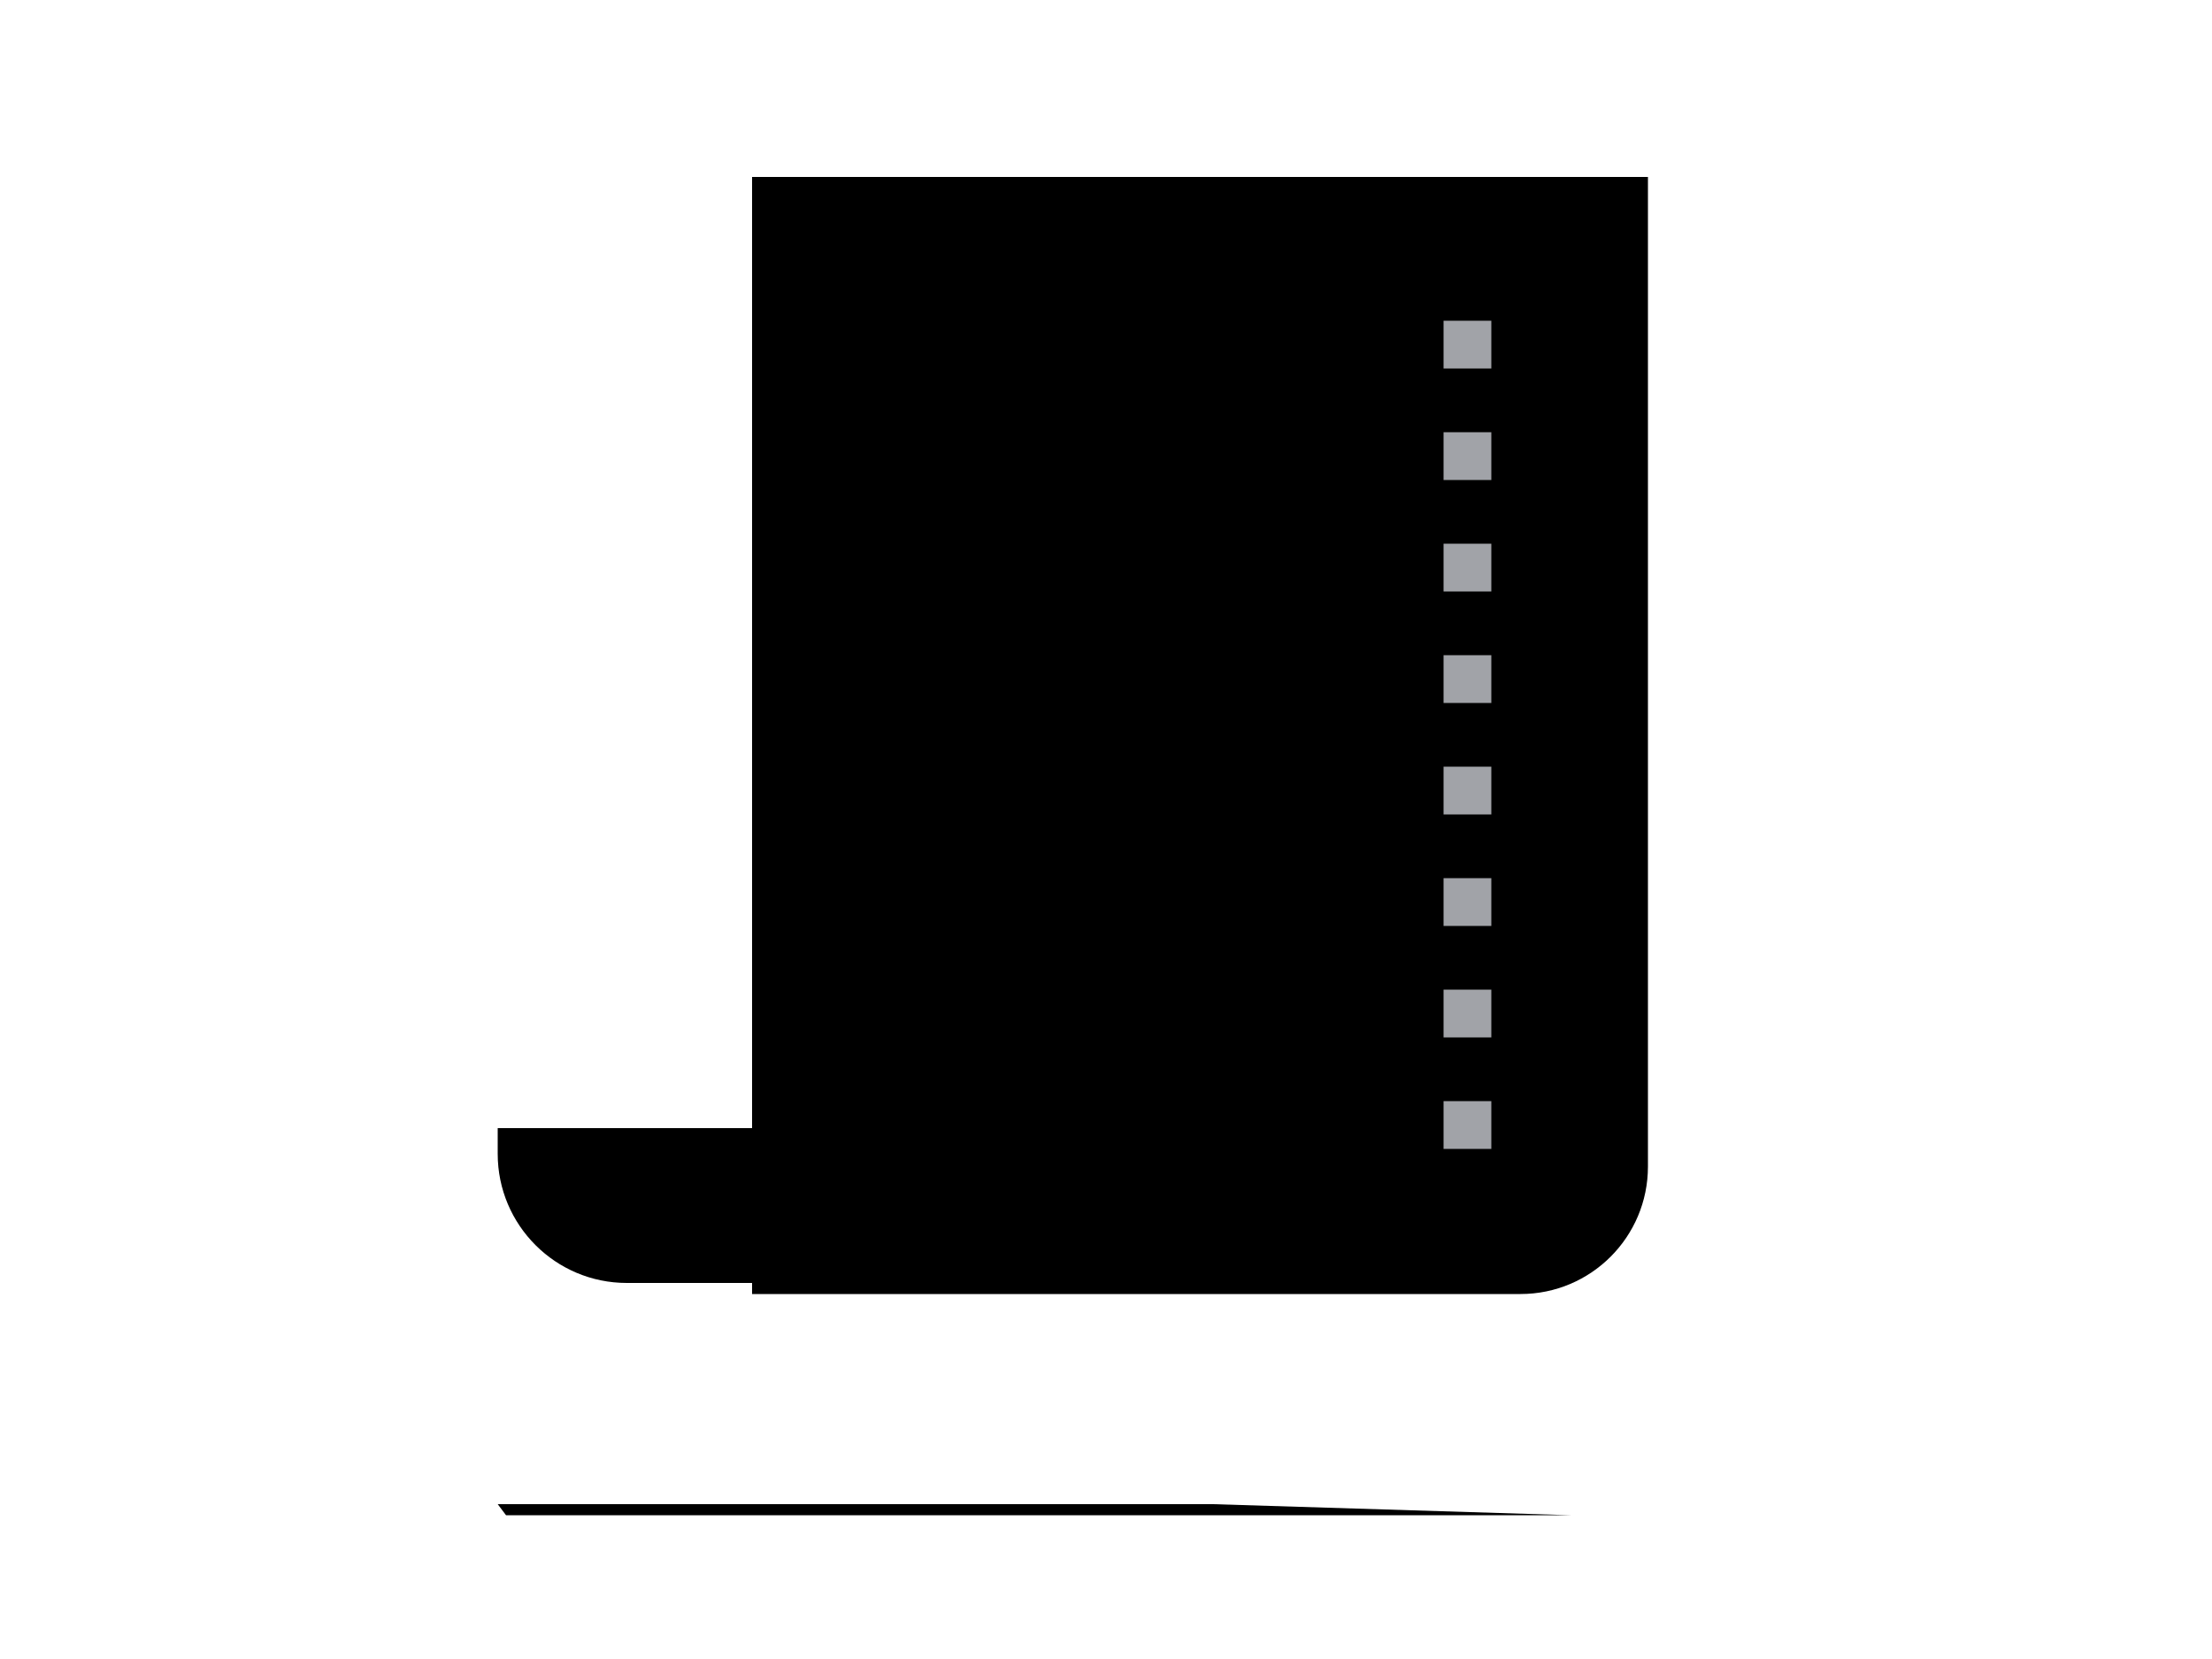 <svg width="180" height="135" viewBox="0 0 180 135" fill="none" xmlns="http://www.w3.org/2000/svg">
<g filter="url(#filter0_f)">
<path fillRule="evenodd" clipRule="evenodd" d="M40.5 122.4L41.177 123.3H98.694H127.8L98.694 122.4H40.5Z" fill="url(#paint0_linear)"/>
</g>
<path fillRule="evenodd" clipRule="evenodd" d="M61.2 14.4V105.3H123.732C129.458 105.3 134.1 100.658 134.1 94.932V14.4H61.2Z" fill="url(#paint1_linear)"/>
<rect width="38.88" height="3.888" transform="matrix(-1 0 0 1 113.58 26.1)" fill="url(#paint2_linear)"/>
<rect width="3.888" height="3.888" transform="matrix(-1 0 0 1 121.356 26.1)" fill="#A1A3A8"/>
<rect width="38.88" height="3.888" transform="matrix(-1 0 0 1 113.58 35.172)" fill="url(#paint3_linear)"/>
<rect width="3.888" height="3.888" transform="matrix(-1 0 0 1 121.356 35.172)" fill="#A1A3A8"/>
<rect width="38.88" height="3.888" transform="matrix(-1 0 0 1 113.58 44.244)" fill="url(#paint4_linear)"/>
<rect width="3.888" height="3.888" transform="matrix(-1 0 0 1 121.356 44.244)" fill="#A1A3A8"/>
<rect width="38.88" height="3.888" transform="matrix(-1 0 0 1 113.58 53.316)" fill="url(#paint5_linear)"/>
<rect width="3.888" height="3.888" transform="matrix(-1 0 0 1 121.356 53.316)" fill="#A1A3A8"/>
<rect width="38.88" height="3.888" transform="matrix(-1 0 0 1 113.58 62.388)" fill="url(#paint6_linear)"/>
<rect width="3.888" height="3.888" transform="matrix(-1 0 0 1 121.356 62.388)" fill="#A1A3A8"/>
<rect width="38.88" height="3.888" transform="matrix(-1 0 0 1 113.58 71.46)" fill="url(#paint7_linear)"/>
<rect width="3.888" height="3.888" transform="matrix(-1 0 0 1 121.356 71.46)" fill="#A1A3A8"/>
<rect width="38.88" height="3.888" transform="matrix(-1 0 0 1 113.58 80.532)" fill="url(#paint8_linear)"/>
<rect width="3.888" height="3.888" transform="matrix(-1 0 0 1 121.356 80.532)" fill="#A1A3A8"/>
<rect width="38.88" height="3.888" transform="matrix(-1 0 0 1 113.58 89.604)" fill="url(#paint9_linear)"/>
<rect width="3.888" height="3.888" transform="matrix(-1 0 0 1 121.356 89.604)" fill="#A1A3A8"/>
<path fillRule="evenodd" clipRule="evenodd" d="M112.95 91.8H40.5V93.892C40.5 99.695 45.205 104.4 51.008 104.4H123.3C117.584 104.4 112.95 99.766 112.95 94.05V91.8Z" fill="url(#paint10_linear)"/>
<defs>
<filter id="filter0_f" x="37.782" y="119.682" width="92.737" height="6.337" filterUnits="userSpaceOnUse" colorInterpolationFilters="sRGB">
<feFlood floodOpacity="0" result="BackgroundImageFix"/>
<feBlend mode="normal" in="SourceGraphic" in2="BackgroundImageFix" result="shape"/>
<feGaussianBlur stdDeviation="1.359" result="effect1_foregroundBlur"/>
</filter>
<linearGradient id="paint0_linear" x1="90.734" y1="122.139" x2="90.75" y2="123.679" gradientUnits="userSpaceOnUse">
<stop stopColor="#A1A3A8"/>
<stop offset="1" stopColor="#C1C3C7"/>
</linearGradient>
<linearGradient id="paint1_linear" x1="148.663" y1="14.4" x2="148.663" y2="105.3" gradientUnits="userSpaceOnUse">
<stop stopColor="#EEEEEE"/>
<stop offset="0.895" stopColor="#DDDDDD"/>
<stop offset="1" stopColor="#EDEDED"/>
</linearGradient>
<linearGradient id="paint2_linear" x1="38.88" y1="1.944" x2="0" y2="1.944" gradientUnits="userSpaceOnUse">
<stop stopColor="#C0C2C5"/>
<stop offset="1" stopColor="#A1A3A8"/>
</linearGradient>
<linearGradient id="paint3_linear" x1="38.88" y1="1.944" x2="0" y2="1.944" gradientUnits="userSpaceOnUse">
<stop stopColor="#C0C2C5"/>
<stop offset="1" stopColor="#A1A3A8"/>
</linearGradient>
<linearGradient id="paint4_linear" x1="38.88" y1="1.944" x2="0" y2="1.944" gradientUnits="userSpaceOnUse">
<stop stopColor="#C0C2C5"/>
<stop offset="1" stopColor="#A1A3A8"/>
</linearGradient>
<linearGradient id="paint5_linear" x1="38.88" y1="1.944" x2="0" y2="1.944" gradientUnits="userSpaceOnUse">
<stop stopColor="#C0C2C5"/>
<stop offset="1" stopColor="#A1A3A8"/>
</linearGradient>
<linearGradient id="paint6_linear" x1="38.88" y1="1.944" x2="0" y2="1.944" gradientUnits="userSpaceOnUse">
<stop stopColor="#C0C2C5"/>
<stop offset="1" stopColor="#A1A3A8"/>
</linearGradient>
<linearGradient id="paint7_linear" x1="38.88" y1="1.944" x2="0" y2="1.944" gradientUnits="userSpaceOnUse">
<stop stopColor="#C0C2C5"/>
<stop offset="1" stopColor="#A1A3A8"/>
</linearGradient>
<linearGradient id="paint8_linear" x1="38.88" y1="1.944" x2="0" y2="1.944" gradientUnits="userSpaceOnUse">
<stop stopColor="#C0C2C5"/>
<stop offset="1" stopColor="#A1A3A8"/>
</linearGradient>
<linearGradient id="paint9_linear" x1="38.88" y1="1.944" x2="0" y2="1.944" gradientUnits="userSpaceOnUse">
<stop stopColor="#C0C2C5"/>
<stop offset="1" stopColor="#A1A3A8"/>
</linearGradient>
<linearGradient id="paint10_linear" x1="139.841" y1="91.8" x2="139.841" y2="104.4" gradientUnits="userSpaceOnUse">
<stop stopColor="#F0F0F1"/>
<stop offset="0.678" stopColor="#E0E0E2"/>
<stop offset="1" stopColor="#C0C2C5"/>
</linearGradient>
</defs>
</svg>
